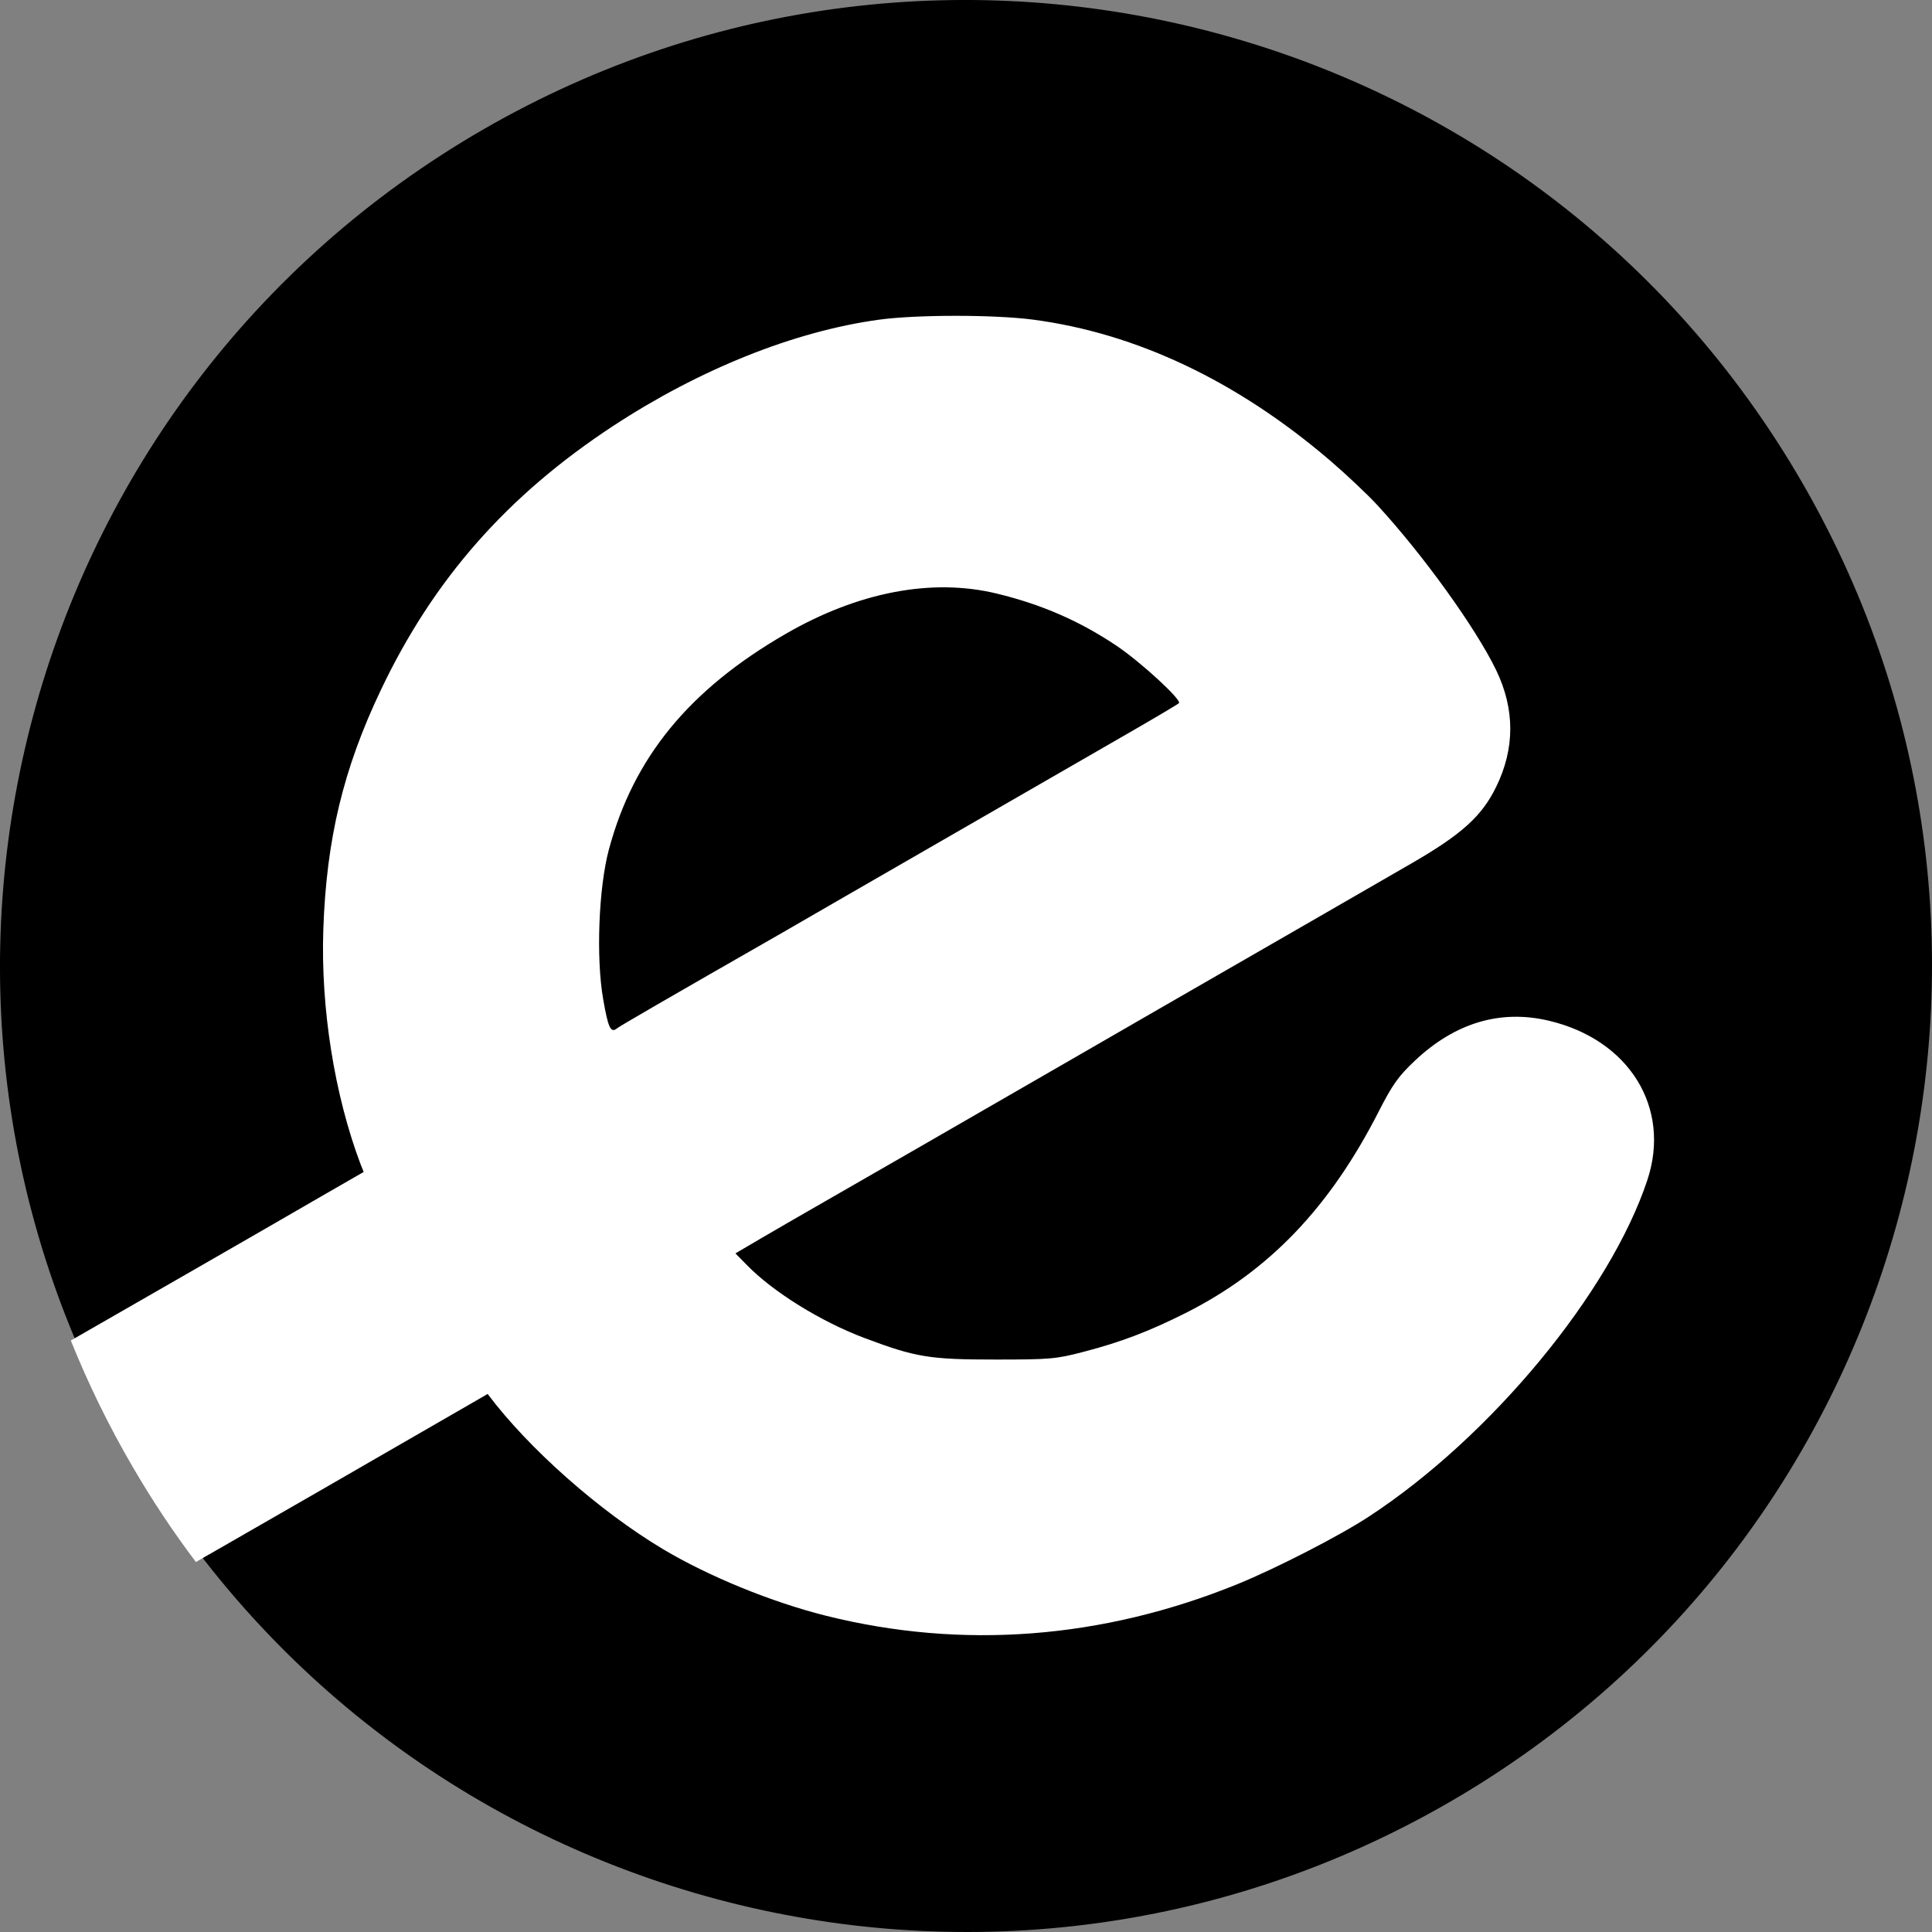 <svg width="20" height="20" viewBox="0 0 20 20" fill="none" xmlns="http://www.w3.org/2000/svg">
<rect x="0" y="0" width="20" height="20" fill="#808080" stroke="none"/>
<g clip-path="url(#clip0_15647_90465)">
<path fill-rule="evenodd" clip-rule="evenodd" d="M5.054 14.336C4.902 14.133 4.76 13.918 4.63 13.692C4.471 13.417 4.335 13.135 4.221 12.849C4.396 12.747 4.652 12.599 5.009 12.393C5.103 12.339 5.291 12.229 5.427 12.15C5.563 12.071 5.816 11.924 5.988 11.824L6.173 11.717C6.166 11.7 6.159 11.683 6.152 11.666C5.978 11.2 5.886 10.616 5.904 10.088C5.924 9.482 6.037 9.01 6.287 8.481C6.638 7.737 7.13 7.174 7.836 6.708C8.413 6.327 9.043 6.072 9.605 5.995C9.857 5.96 10.376 5.96 10.636 5.994C11.324 6.086 11.995 6.406 12.613 6.938C12.721 7.031 12.864 7.167 12.93 7.239C13.235 7.572 13.586 8.063 13.722 8.347C13.848 8.609 13.848 8.874 13.723 9.132C13.626 9.33 13.492 9.451 13.152 9.649C12.995 9.74 12.695 9.914 12.486 10.036C11.508 10.603 11.337 10.702 10.946 10.93C10.276 11.319 9.284 11.895 9.139 11.978C9.066 12.02 8.926 12.101 8.829 12.159L8.651 12.264L8.724 12.339C8.899 12.521 9.219 12.721 9.511 12.832C9.853 12.961 9.945 12.977 10.385 12.977C10.749 12.977 10.788 12.973 10.974 12.924C11.221 12.86 11.408 12.788 11.652 12.665C12.207 12.384 12.613 11.956 12.941 11.309C13.031 11.131 13.071 11.074 13.181 10.97C13.449 10.716 13.75 10.625 14.073 10.701C14.61 10.829 14.891 11.286 14.731 11.772C14.481 12.528 13.686 13.495 12.876 14.03C12.68 14.159 12.259 14.377 12.001 14.483C11.099 14.853 10.164 14.926 9.254 14.697C8.89 14.605 8.473 14.433 8.168 14.249C7.745 13.995 7.274 13.575 7.001 13.21L6.999 13.208L6.986 13.215C6.317 13.605 5.325 14.18 5.18 14.263C5.148 14.282 5.103 14.308 5.054 14.336ZM11.193 8.185C10.948 8.018 10.694 7.907 10.394 7.834C9.962 7.728 9.471 7.822 8.986 8.104C8.342 8.479 7.971 8.934 7.807 9.553C7.739 9.809 7.721 10.28 7.769 10.557C7.802 10.749 7.82 10.786 7.86 10.754C7.881 10.737 8.173 10.566 8.968 10.107C9.062 10.053 9.251 9.944 9.387 9.865C9.523 9.785 9.775 9.639 9.948 9.539C10.12 9.439 10.407 9.272 10.585 9.169C10.762 9.066 11.062 8.892 11.25 8.783C11.438 8.673 11.599 8.577 11.608 8.569C11.629 8.548 11.355 8.295 11.193 8.185Z" fill="white"/>
<path d="M14.999 18.659C19.781 15.898 21.42 9.783 18.659 5.001C15.898 0.219 9.783 -1.42 5.001 1.341C0.219 4.102 -1.42 10.217 1.341 14.999C4.102 19.781 10.217 21.42 14.999 18.659Z" fill="currentColor"/>
<path fill-rule="evenodd" clip-rule="evenodd" d="M2.028 16.17C1.791 15.856 1.571 15.525 1.369 15.177C1.122 14.753 0.911 14.319 0.733 13.877C1.005 13.72 1.403 13.492 1.957 13.174C2.104 13.09 2.396 12.922 2.607 12.8C2.818 12.678 3.21 12.451 3.478 12.297L3.765 12.132C3.754 12.105 3.743 12.079 3.733 12.053C3.462 11.335 3.319 10.435 3.347 9.621C3.379 8.686 3.554 7.959 3.942 7.144C4.487 5.997 5.251 5.129 6.348 4.409C7.243 3.822 8.222 3.43 9.095 3.31C9.485 3.256 10.291 3.256 10.695 3.309C11.764 3.45 12.806 3.944 13.766 4.765C13.933 4.908 14.155 5.117 14.258 5.229C14.73 5.741 15.276 6.499 15.488 6.937C15.683 7.341 15.683 7.749 15.488 8.146C15.339 8.451 15.13 8.639 14.601 8.944C14.358 9.085 13.893 9.353 13.568 9.54C12.049 10.415 11.784 10.567 11.177 10.918C10.136 11.519 8.596 12.406 8.371 12.534C8.258 12.599 8.041 12.724 7.889 12.813L7.613 12.975L7.727 13.091C7.999 13.372 8.495 13.68 8.949 13.851C9.48 14.051 9.623 14.074 10.305 14.074C10.87 14.074 10.931 14.069 11.221 13.993C11.604 13.893 11.894 13.783 12.272 13.593C13.134 13.16 13.766 12.501 14.274 11.503C14.414 11.229 14.476 11.141 14.647 10.98C15.063 10.588 15.531 10.448 16.032 10.566C16.866 10.762 17.302 11.468 17.053 12.217C16.666 13.382 15.432 14.874 14.173 15.698C13.869 15.898 13.216 16.233 12.815 16.397C11.415 16.967 9.962 17.079 8.55 16.726C7.984 16.584 7.337 16.319 6.862 16.036C6.205 15.643 5.474 14.997 5.051 14.434L5.048 14.43L5.028 14.442C3.988 15.043 2.448 15.93 2.223 16.058C2.173 16.086 2.103 16.126 2.028 16.17ZM11.56 6.686C11.179 6.43 10.786 6.258 10.32 6.145C9.649 5.982 8.886 6.127 8.133 6.562C7.133 7.14 6.558 7.842 6.303 8.795C6.197 9.19 6.169 9.917 6.244 10.343C6.295 10.639 6.322 10.697 6.385 10.647C6.417 10.621 6.871 10.358 8.106 9.651C8.252 9.567 8.544 9.398 8.755 9.276C8.966 9.154 9.358 8.928 9.626 8.774C9.894 8.62 10.339 8.363 10.615 8.204C10.892 8.044 11.357 7.776 11.649 7.608C11.941 7.44 12.191 7.292 12.204 7.279C12.237 7.247 11.812 6.856 11.56 6.686Z" fill="white"/>
</g>
<defs>
<clipPath id="clip0_15647_90465">
<rect width="20" height="20" fill="white"/>
</clipPath>
</defs>
</svg>
